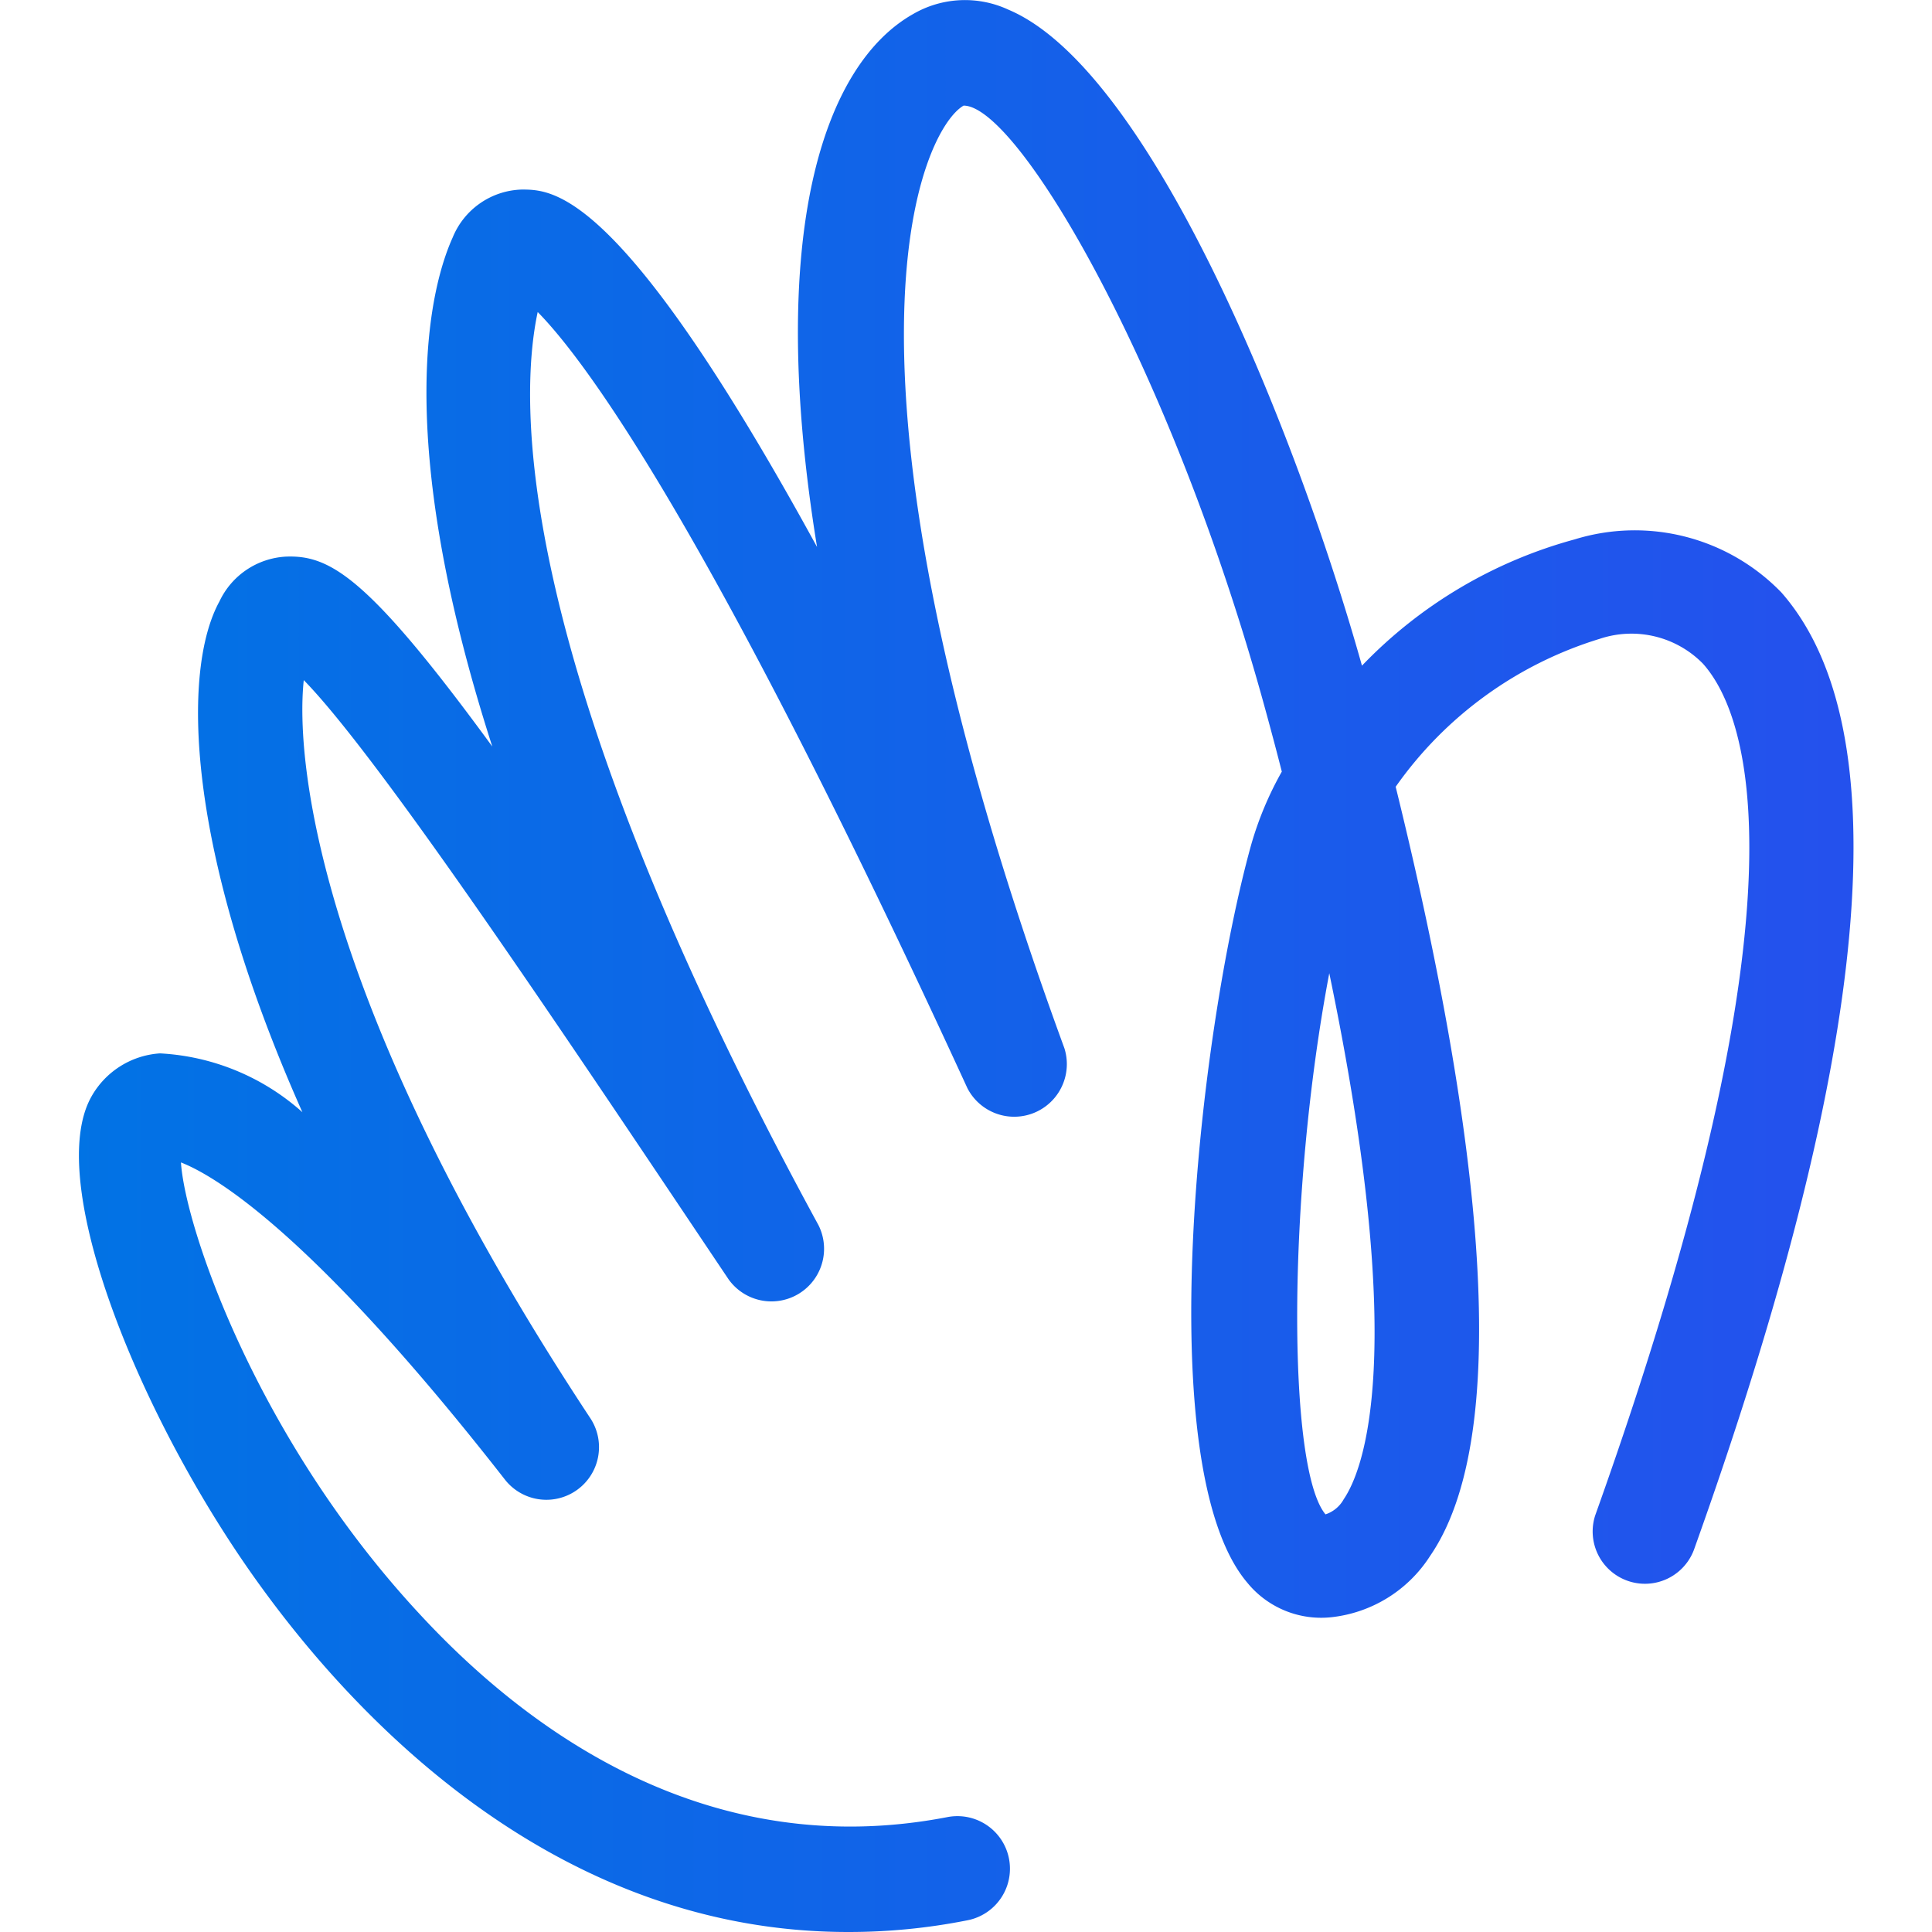 <svg xmlns="http://www.w3.org/2000/svg" xmlns:xlink="http://www.w3.org/1999/xlink" viewBox="0.03 -0.01 51.58 56.16" height="1em" width="1em">
  <defs>
    <linearGradient id="a" x1="-1.95" x2="122.9" y1="27.76" y2="27.76" gradientUnits="userSpaceOnUse">
      <stop offset="0" stop-color="#0074e4"/>
      <stop offset="1" stop-color="#5522fa"/>
    </linearGradient>
    <linearGradient xmlns:xlink="http://www.w3.org/1999/xlink" id="b" x1="-1.95" x2="122.9" y1="28.08" y2="28.08" xlink:href="#a"/>
  </defs>
  <g data-name="Layer 2">
    <path fill="url(#b)" d="M43.51 15.67a13.46 13.46 0 0 0-6.18 3.67C35.39 12.43 31.16 2 27.05.27a3 3 0 0 0-2.77.13C21.7 1.86 20 6.73 21.49 15.89 15.8 5.49 13.82 5.5 12.9 5.5a2.24 2.24 0 0 0-2 1.39c-.62 1.37-1.8 5.64 1.15 14.8-3.61-4.94-4.72-5.57-6-5.52a2.27 2.27 0 0 0-1.93 1.3c-1.1 2-1 7.19 2.41 14.85a6.74 6.74 0 0 0-4.14-1.71 2.47 2.47 0 0 0-2 1.27c-1.39 2.51 1.51 9.56 5 14.32 2.86 3.92 8.63 9.95 17 9.95a17.64 17.64 0 0 0 3.47-.34 1.52 1.52 0 1 0-.58-3c-6.94 1.34-12.17-2.47-15.34-5.9C5.19 41.8 3.12 35.65 3 33.78c1 .39 3.84 2.08 9.41 9.21a1.53 1.53 0 0 0 2.48-1.79c-7.82-11.85-8.58-19-8.32-21.44 2.29 2.34 8 10.94 12.35 17.42a1.53 1.53 0 0 0 2.61-1.58c-9-16.52-8.69-24.07-8.16-26.54 1.34 1.36 4.94 6.13 12.49 22.56a1.53 1.53 0 0 0 2.82-1.16c-7.32-20-4.14-26.7-2.93-27.4 1.58 0 6.05 7.6 8.77 17.55.17.62.33 1.22.48 1.81a9.8 9.8 0 0 0-.9 2.16C32.58 30.09 31.16 42.66 34 46a2.77 2.77 0 0 0 2.44 1 3.91 3.91 0 0 0 2.87-1.78c2.69-3.91 1.12-13.75-1-22.36a11.29 11.29 0 0 1 5.93-4.3 2.91 2.91 0 0 1 3 .72c1.23 1.37 3.38 6.54-3.13 24.76a1.52 1.52 0 0 0 2.87 1c5.2-14.53 6-23.89 2.54-27.83a5.93 5.93 0 0 0-6.01-1.54zm-6.71 27.9a.94.94 0 0 1-.53.44c-1.11-1.33-1.12-9.25.11-15.73 2.33 11.19.97 14.48.42 15.29z" data-name="Layer 1"/>
  </g>
</svg>
